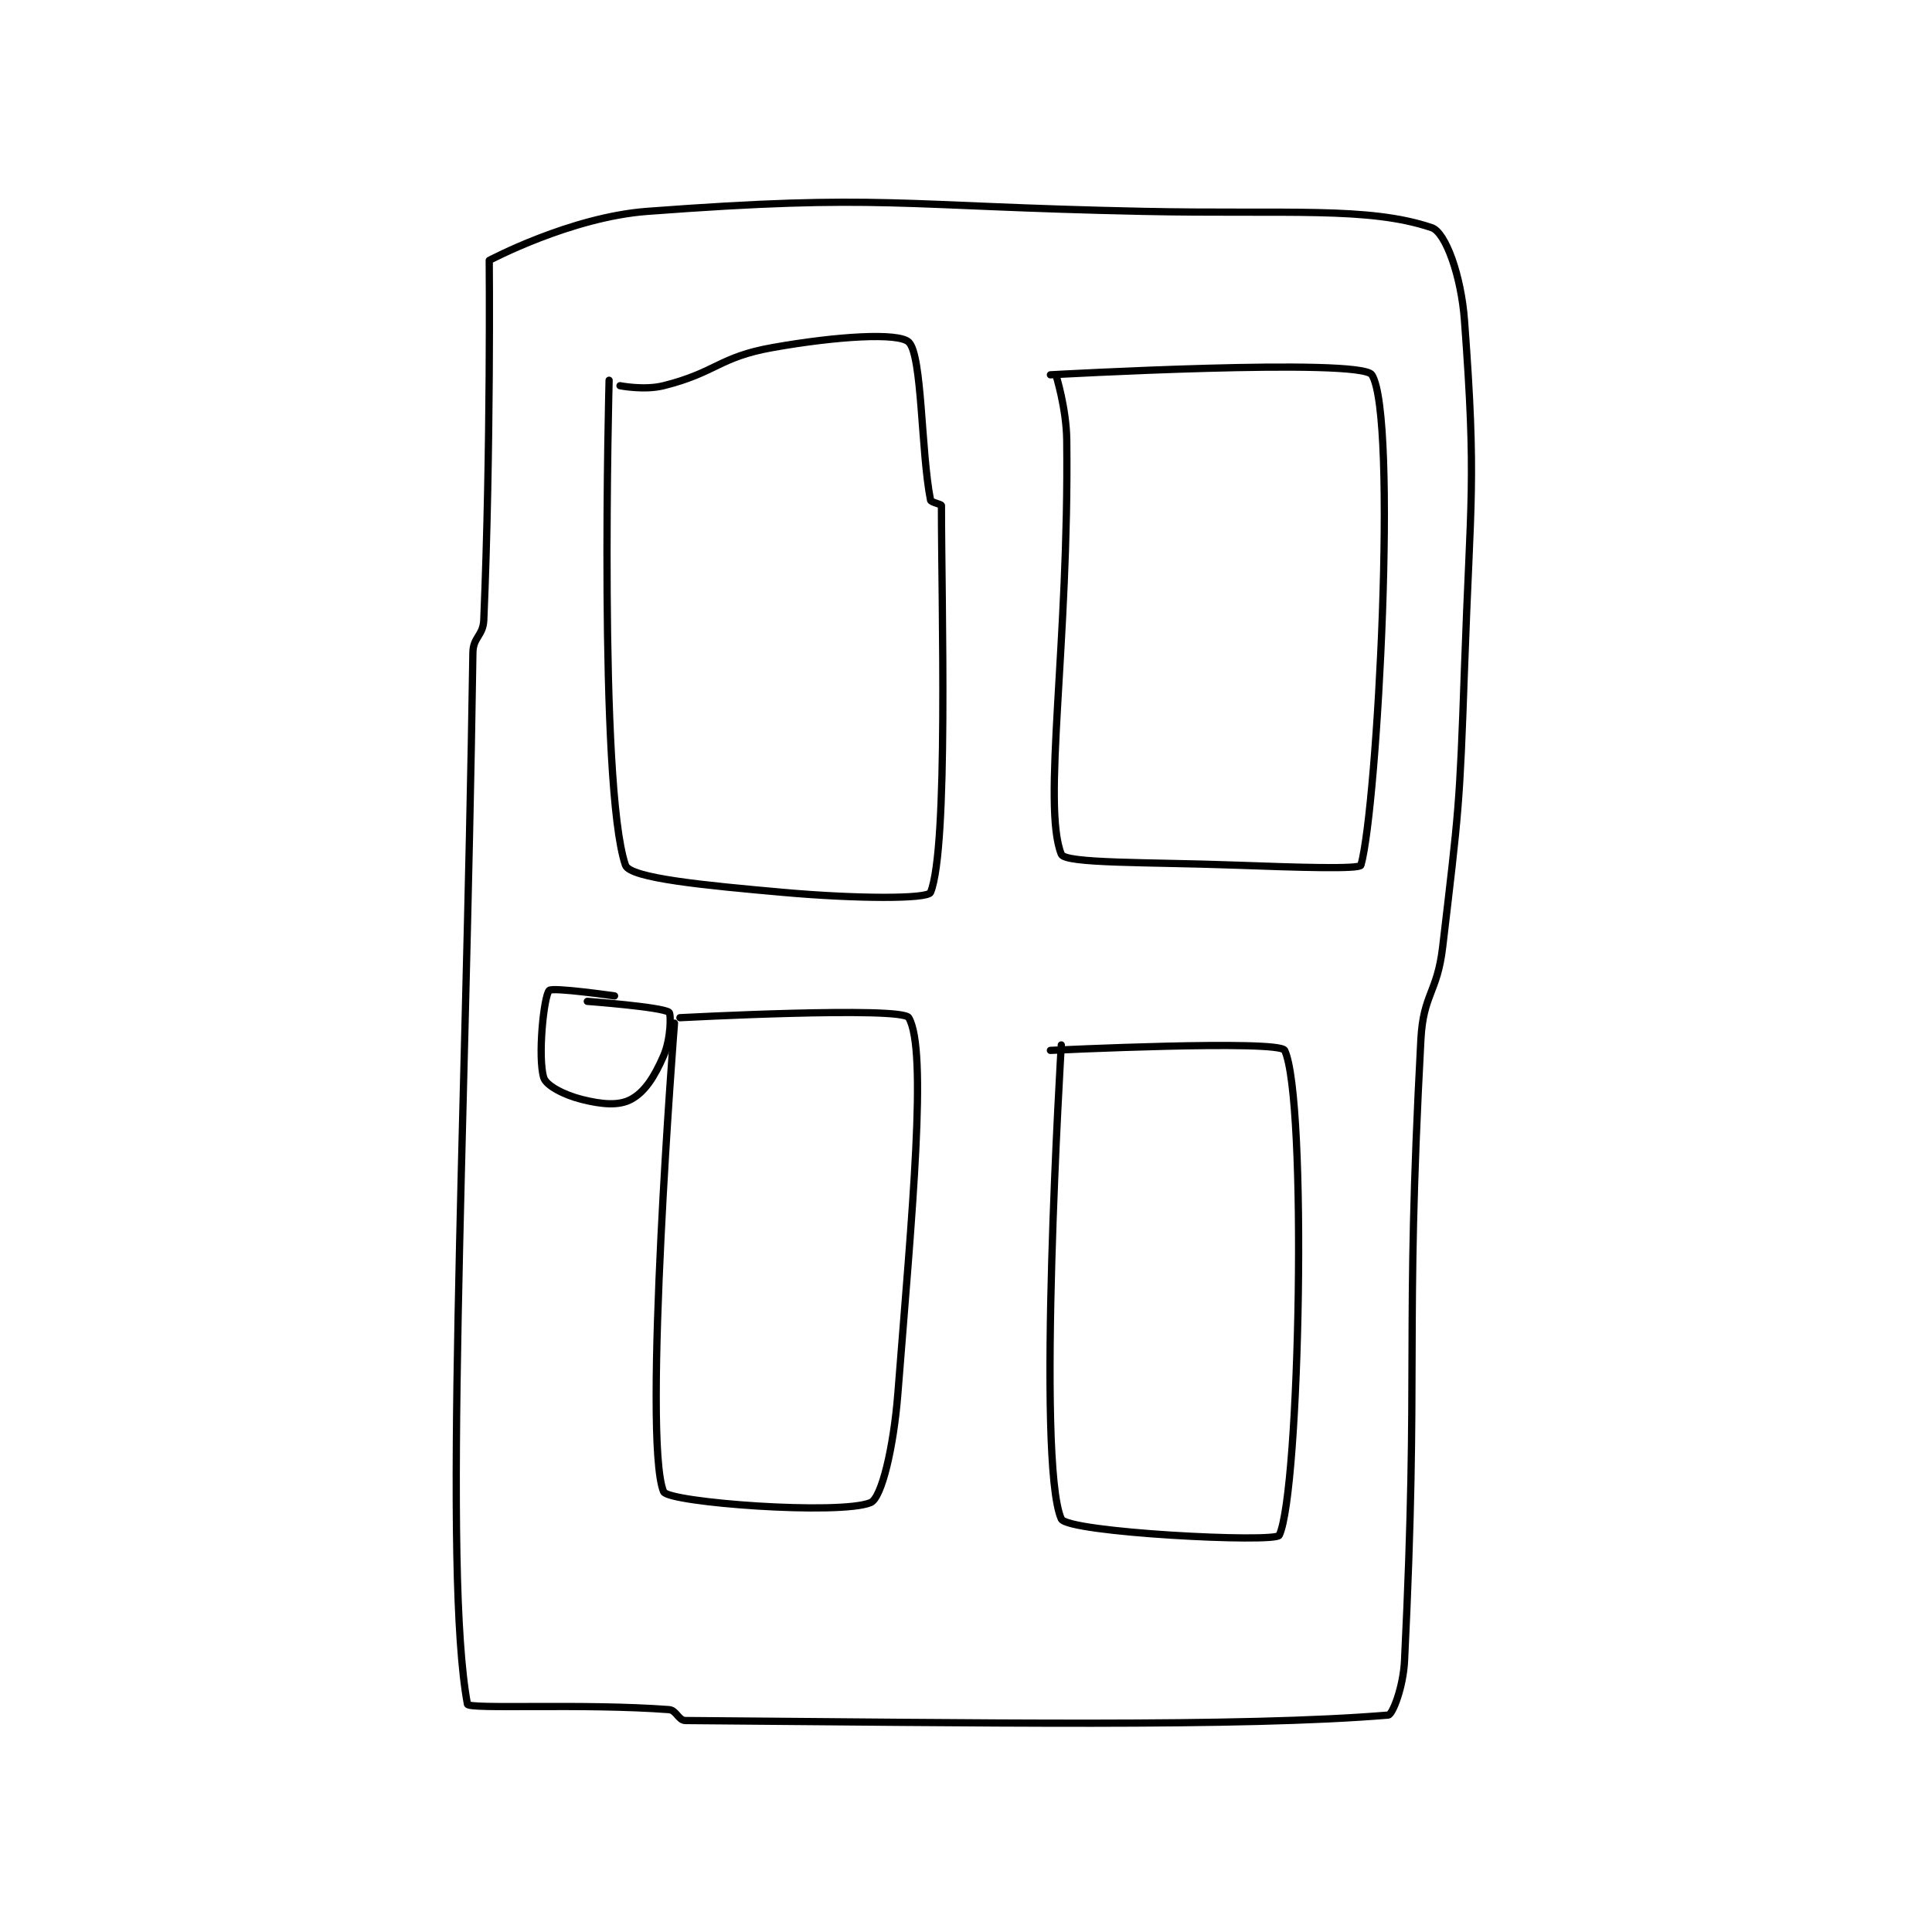<?xml version="1.0" encoding="utf-8"?>
<!DOCTYPE svg PUBLIC "-//W3C//DTD SVG 1.1//EN" "http://www.w3.org/Graphics/SVG/1.1/DTD/svg11.dtd">
<svg viewBox="0 0 800 800" preserveAspectRatio="xMinYMin meet" xmlns="http://www.w3.org/2000/svg" version="1.1">
<g fill="none" stroke="black" stroke-linecap="round" stroke-linejoin="round" stroke-width="1.33">
<g transform="translate(193.56,87.52) scale(2.256) translate(-254,-130)">
<path id="0" d="M258 139 C258 139 258.31 173.556 257 205 C256.879 207.896 255.043 208.133 255 211 C253.617 302.751 249.486 379.672 254 404 C254.184 404.993 275.283 403.821 291 405 C292.335 405.1 292.741 406.99 294 407 C347.861 407.408 396.137 408.239 423 406 C423.798 405.933 425.764 400.885 426 396 C428.66 341.033 426.022 337.735 429 282 C429.449 273.596 431.998 273.516 433 265 C435.952 239.911 436.114 239.46 437 214 C438.108 182.136 439.225 180.037 437 150 C436.394 141.813 433.532 133.858 431 133 C419.373 129.059 404.477 130.552 378 130 C332.592 129.054 330.235 126.757 287 130 C272.901 131.057 258 139 258 139 "/>
<path id="1" d="M280 161 C280 161 278.032 235.406 283 250 C283.821 252.411 297.605 253.715 312 255 C325.199 256.178 338.49 256.249 339 255 C342.322 246.867 341 201.942 341 184 C341 183.747 339.082 183.412 339 183 C337.245 174.225 337.491 156.405 335 154 C333.129 152.194 321.676 152.924 310 155 C300.148 156.751 299.669 159.583 290 162 C286.444 162.889 282 162 282 162 "/>
<path id="2" d="M362 160 C362 160 363.933 166.084 364 172 C364.425 209.389 359.429 239.015 363 248 C363.695 249.749 379.016 249.419 395 250 C406.462 250.417 417.785 250.775 418 250 C421.05 239.019 424.793 167.569 420 160 C417.981 156.813 361 160 361 160 "/>
<path id="3" d="M292 279 C292 279 286.046 355.336 290 365 C290.814 366.991 322.391 369.348 328 367 C330.018 366.155 332.221 356.9 333 347 C335.64 313.428 338.469 283.985 335 278 C333.755 275.852 293 278 293 278 "/>
<path id="4" d="M363 283 C363 283 358.338 359.51 363 370 C364.113 372.505 402.316 374.435 403 373 C406.81 365.009 408.176 292.848 404 284 C403.043 281.972 361 284 361 284 "/>
<path id="5" d="M281 274 C281 274 269.558 272.356 269 273 C267.999 274.155 266.878 285.261 268 289 C268.436 290.453 271.715 292.179 275 293 C278.696 293.924 281.758 294.196 284 293 C286.558 291.636 288.298 288.891 290 285 C291.352 281.91 291.397 277.283 291 277 C289.618 276.013 276 275 276 275 "/>
</g>
</g>
</svg>
